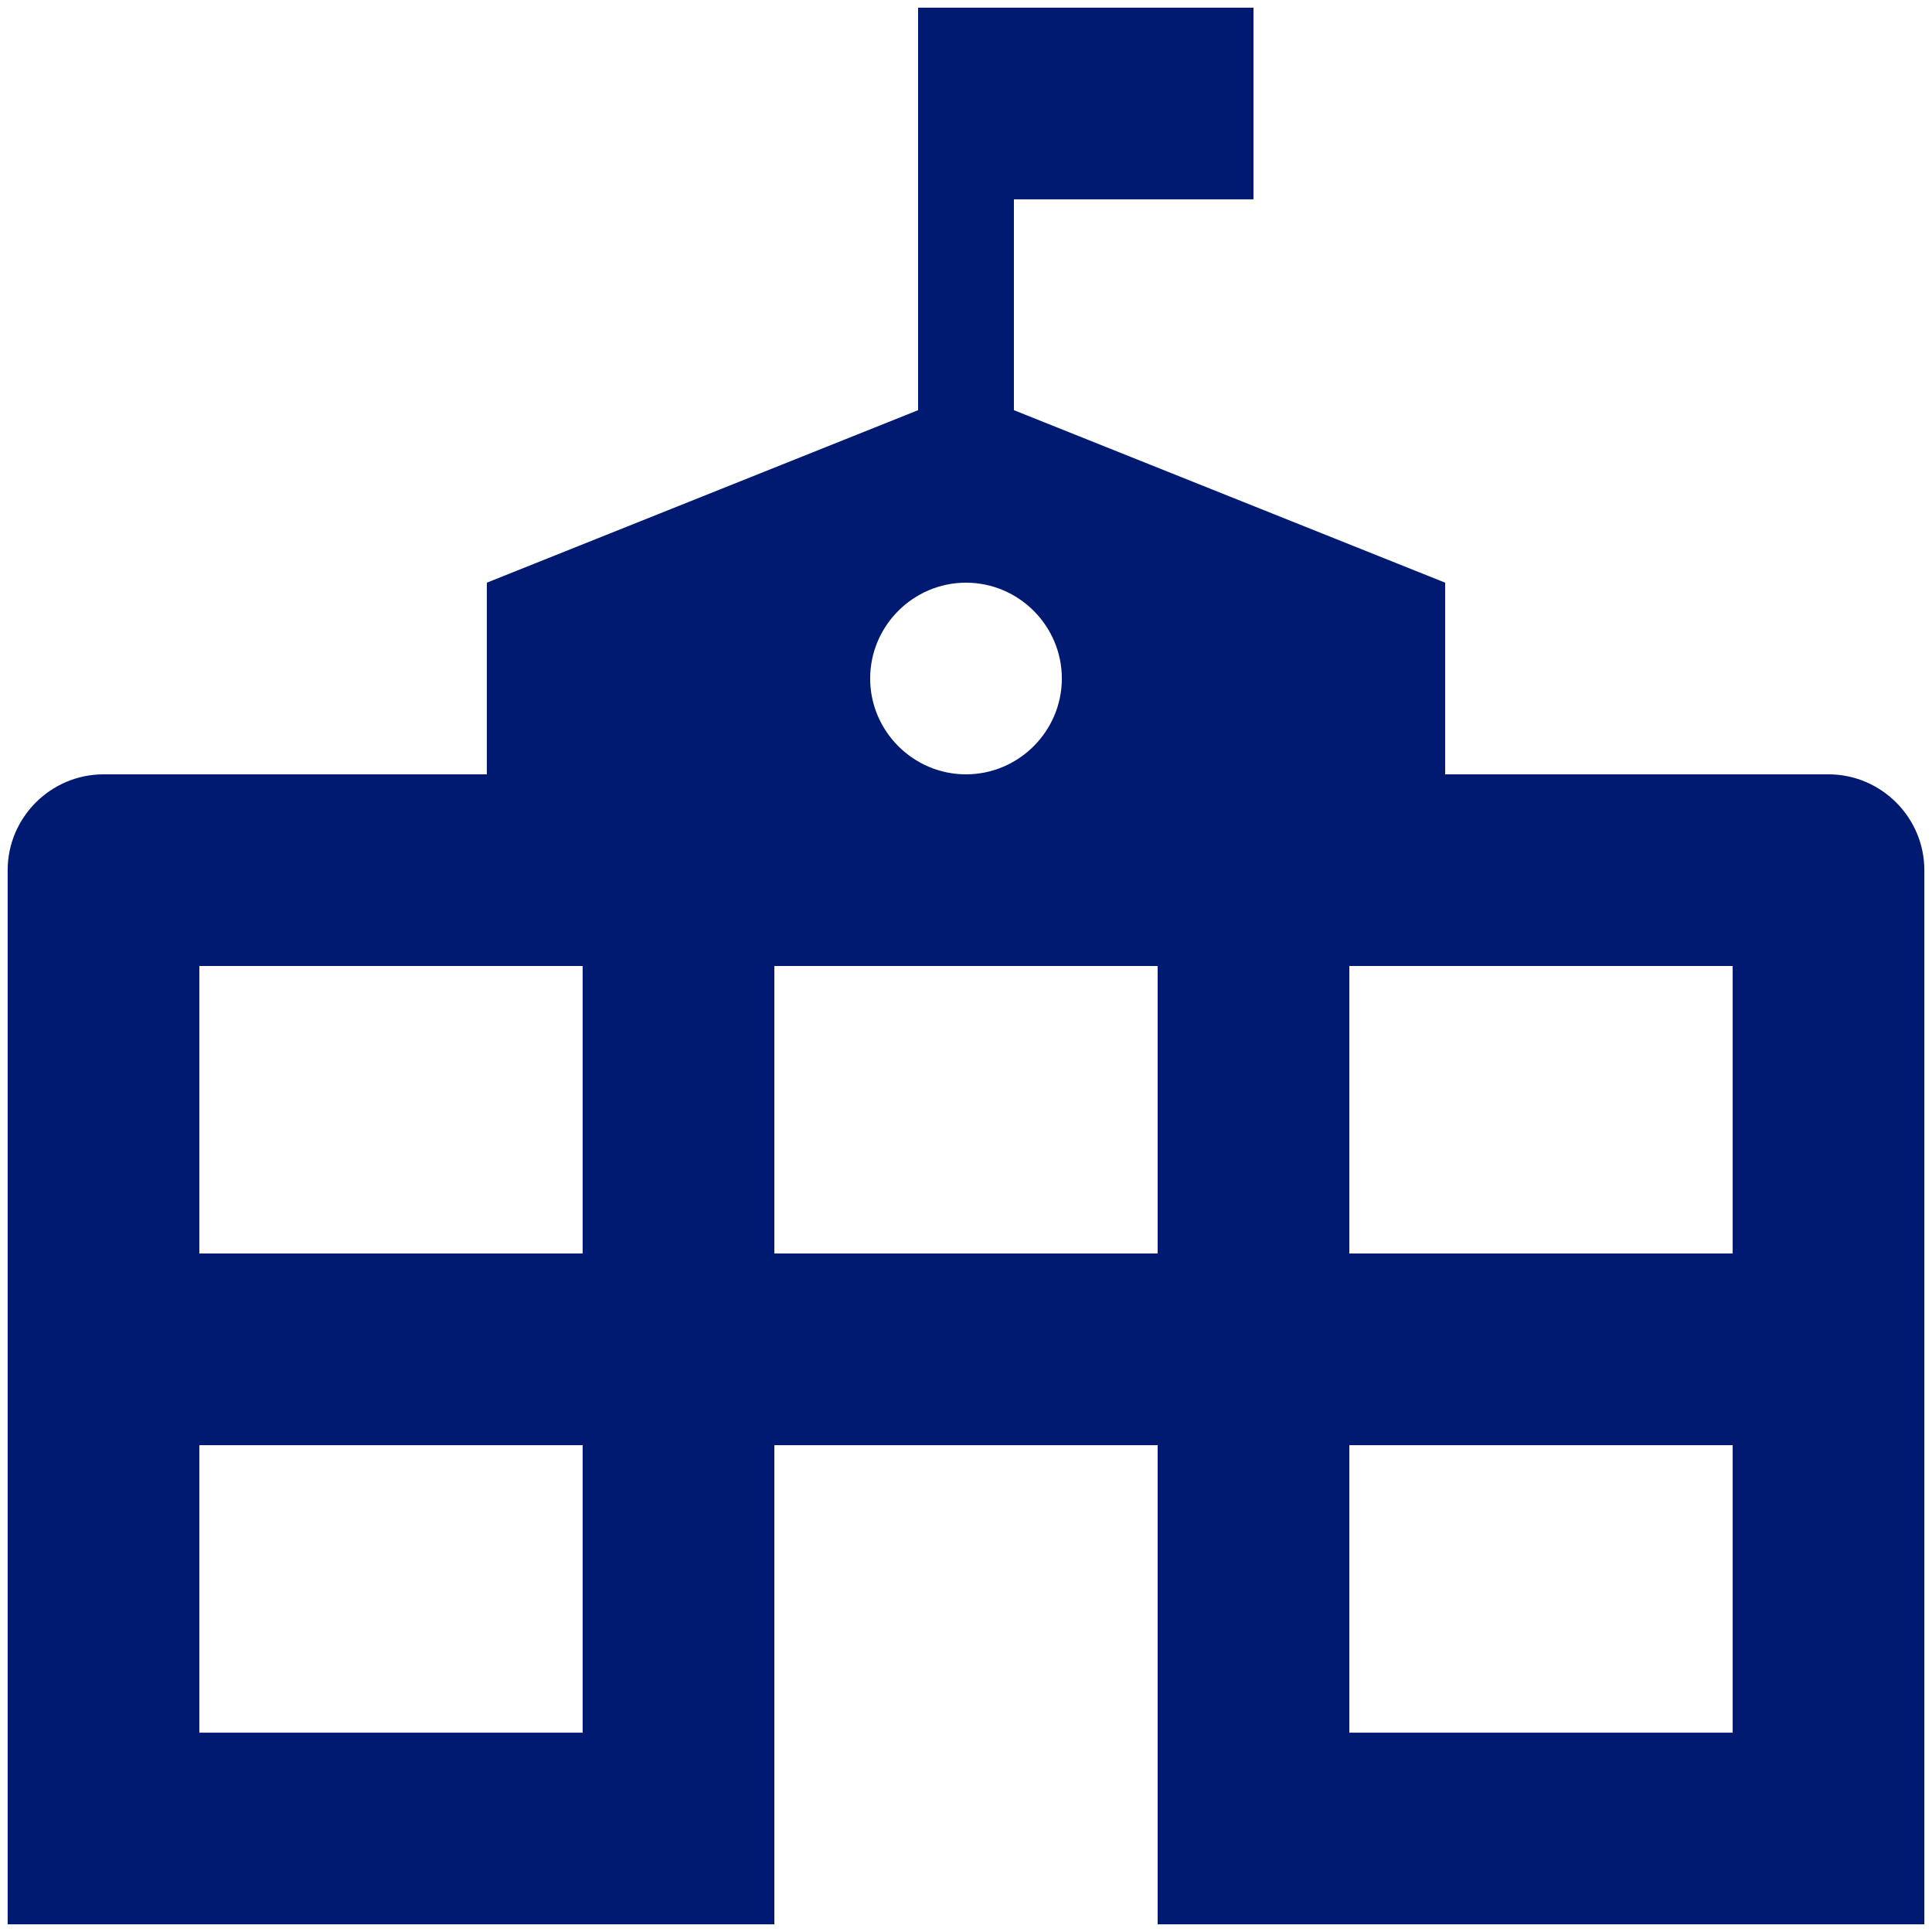 <svg width="84" height="84" viewBox="0 0 84 84" fill="none" xmlns="http://www.w3.org/2000/svg">
<path d="M79.5 33.667H62.833V25.334L44.083 17.834V8.667H54.5V0.333H39.917V17.834L21.167 25.334V33.667H4.5C2.208 33.667 0.333 35.542 0.333 37.834V83.667H33.667V62.834H50.333V83.667H83.667V37.834C83.667 35.542 81.792 33.667 79.5 33.667ZM25.333 75.334H8.667V62.834H25.333V75.334ZM25.333 54.5H8.667V42H25.333V54.5ZM42 25.334C44.292 25.334 46.167 27.209 46.167 29.5C46.167 31.792 44.292 33.667 42 33.667C39.708 33.667 37.833 31.792 37.833 29.5C37.833 27.209 39.708 25.334 42 25.334ZM50.333 54.5H33.667V42H50.333V54.5ZM75.333 75.334H58.667V62.834H75.333V75.334ZM75.333 54.5H58.667V42H75.333V54.5Z" fill="#001A72"/>
</svg>
